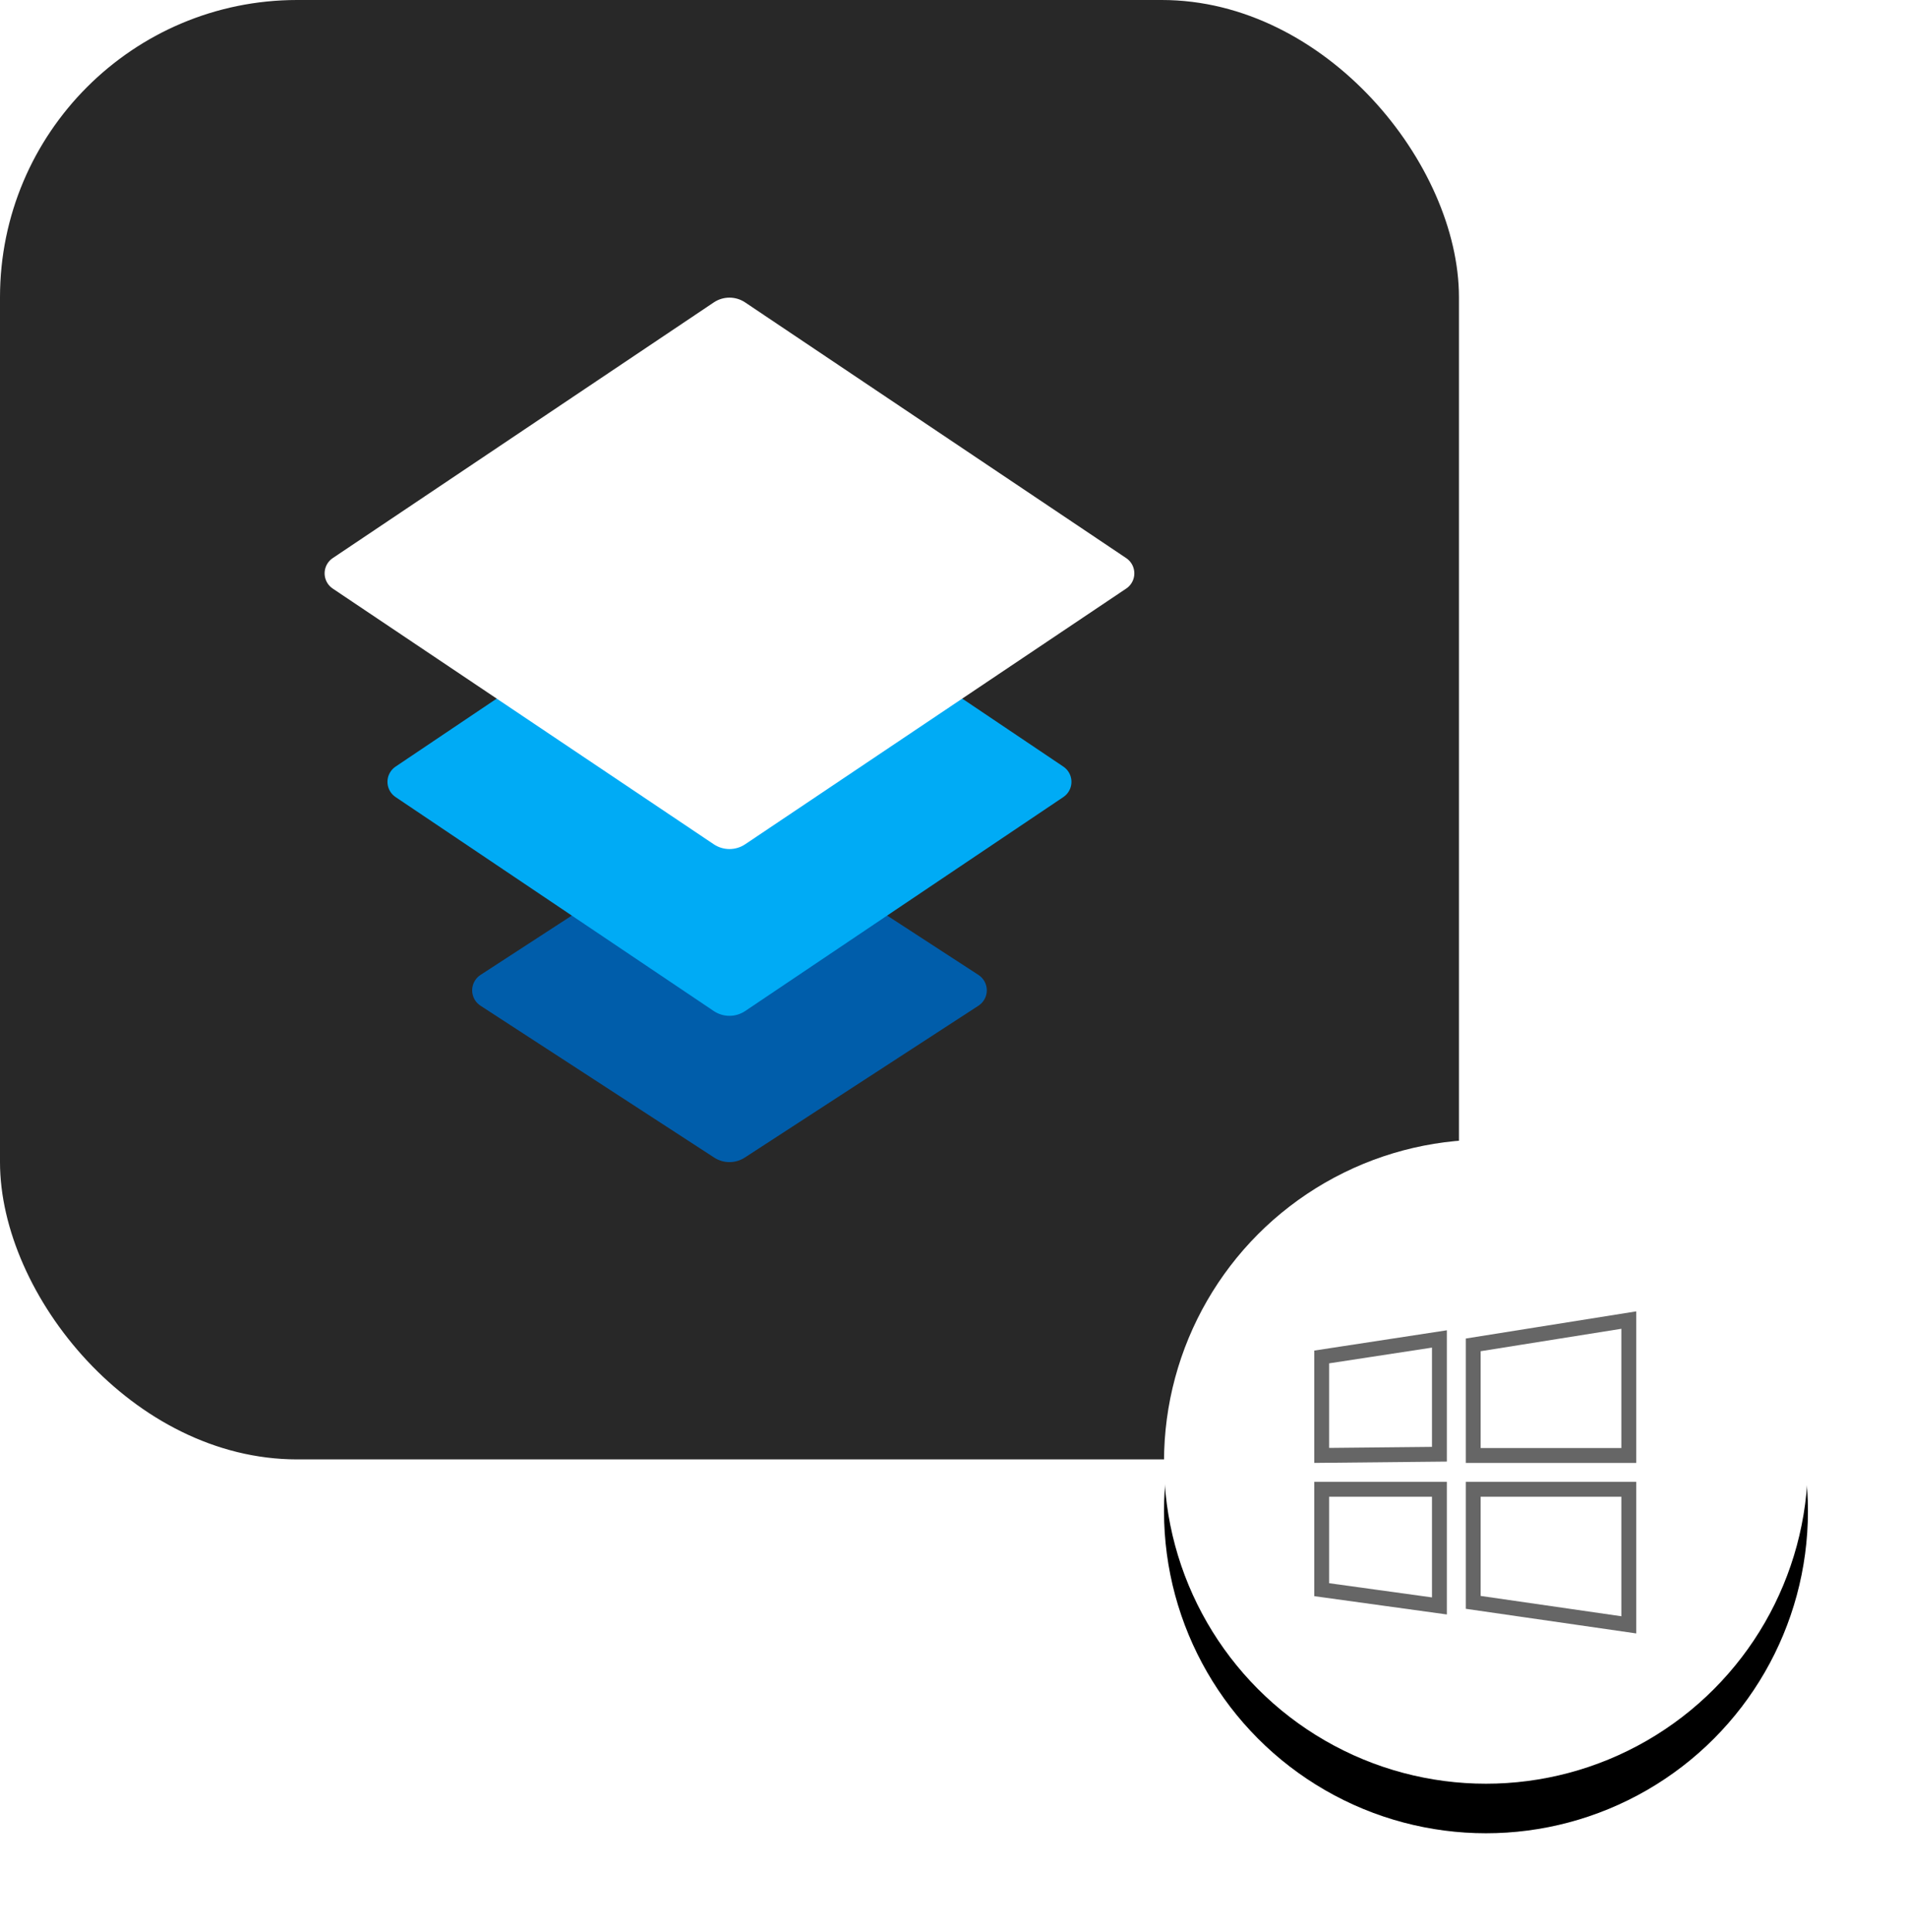 <?xml version="1.0" encoding="UTF-8"?>
<svg width="77px" height="78px" viewBox="0 0 77 78" version="1.1" xmlns="http://www.w3.org/2000/svg" xmlns:xlink="http://www.w3.org/1999/xlink">
    <title>icon-max-exporter</title>
    <defs>
        <circle id="path-1" cx="13" cy="13" r="13"></circle>
        <filter x="-26.9%" y="-19.2%" width="153.8%" height="153.8%" filterUnits="objectBoundingBox" id="filter-2">
            <feOffset dx="0" dy="2" in="SourceAlpha" result="shadowOffsetOuter1"></feOffset>
            <feGaussianBlur stdDeviation="2" in="shadowOffsetOuter1" result="shadowBlurOuter1"></feGaussianBlur>
            <feColorMatrix values="0 0 0 0 0   0 0 0 0 0   0 0 0 0 0  0 0 0 0.1 0" type="matrix" in="shadowBlurOuter1"></feColorMatrix>
        </filter>
    </defs>
    <g id="1440" stroke="none" stroke-width="1" fill="none" fill-rule="evenodd">
        <g id="Apps-Cat-Pre-Launch-design" transform="translate(-891, -138)">
            <g id="sub-nav" transform="translate(0, 100)">
                <g id="max-exporter" transform="translate(870, 38)">
                    <g id="icon-max-exporter" transform="translate(21, 0)">
                        <g>
                            <rect id="Rectangle-Copy-73" fill="#282828" x="0" y="0" width="58.909" height="58.909" rx="12"></rect>
                            <g id="Group-31" transform="translate(12.518, 11.782)">
                                <g id="Group-30-Copy-7" transform="translate(5.928, 21.039)" fill="#005DAA">
                                    <g id="Group-29-Copy-2">
                                        <path d="M11.628,0.402 L21.061,6.532 C21.404,6.755 21.502,7.214 21.279,7.557 C21.222,7.644 21.148,7.718 21.061,7.775 L11.628,13.904 C11.251,14.149 10.766,14.149 10.39,13.904 L0.956,7.775 C0.613,7.552 0.516,7.093 0.739,6.75 C0.795,6.663 0.869,6.588 0.956,6.532 L10.39,0.402 C10.766,0.158 11.251,0.158 11.628,0.402 Z" id="Polygon-Copy-27"></path>
                                    </g>
                                </g>
                                <g id="Group-30-Copy-8">
                                    <g id="Group-29-Copy-3" transform="translate(2.54, 10.099)" fill="#00ABF5">
                                        <path d="M15.03,0.426 L27.877,9.063 C28.217,9.291 28.307,9.752 28.079,10.091 C28.025,10.171 27.957,10.239 27.877,10.293 L15.03,18.93 C14.646,19.187 14.145,19.187 13.762,18.93 L0.915,10.293 C0.575,10.065 0.485,9.604 0.713,9.265 C0.767,9.185 0.835,9.116 0.915,9.063 L13.762,0.426 C14.145,0.168 14.646,0.168 15.03,0.426 Z" id="Polygon-Copy-27"></path>
                                    </g>
                                    <g id="Group-29-Copy-2" fill="#FFFFFF">
                                        <path d="M17.569,0.425 L32.955,10.746 C33.295,10.974 33.386,11.434 33.158,11.774 C33.104,11.854 33.035,11.923 32.955,11.976 L17.569,22.298 C17.186,22.554 16.686,22.554 16.303,22.298 L0.917,11.976 C0.577,11.748 0.487,11.288 0.715,10.948 C0.768,10.868 0.837,10.799 0.917,10.746 L16.303,0.425 C16.686,0.168 17.186,0.168 17.569,0.425 Z" id="Polygon-Copy-27"></path>
                                    </g>
                                </g>
                            </g>
                        </g>
                        <g id="microsoft-bubble" transform="translate(47, 46)">
                            <g id="microsoft">
                                <g id="Oval">
                                    <use fill="black" fill-opacity="1" filter="url(#filter-2)" xlink:href="#path-1"></use>
                                    <use fill="#FFFFFF" fill-rule="evenodd" xlink:href="#path-1"></use>
                                </g>
                                <g id="outlined-logo" transform="translate(6.067, 6.933)" stroke="#666666" stroke-width="0.6">
                                    <path d="M12.7,0.352 L6.418,1.353 L6.418,5.818 L12.7,5.818 L12.7,0.352 Z" id="Rectangle"></path>
                                    <path d="M12.7,7.182 L6.418,7.182 L6.418,11.747 L12.7,12.654 L12.7,7.182 Z" id="Rectangle-Copy"></path>
                                    <path d="M5.053,7.182 L0.3,7.182 L0.3,11.235 L5.053,11.891 L5.053,7.182 Z" id="Rectangle-Copy-2"></path>
                                    <path d="M5.053,1.114 L0.3,1.841 L0.3,5.815 L5.053,5.767 L5.053,1.114 Z" id="Rectangle-Copy-3"></path>
                                </g>
                            </g>
                        </g>
                    </g>
                </g>
            </g>
        </g>
    </g>
</svg>